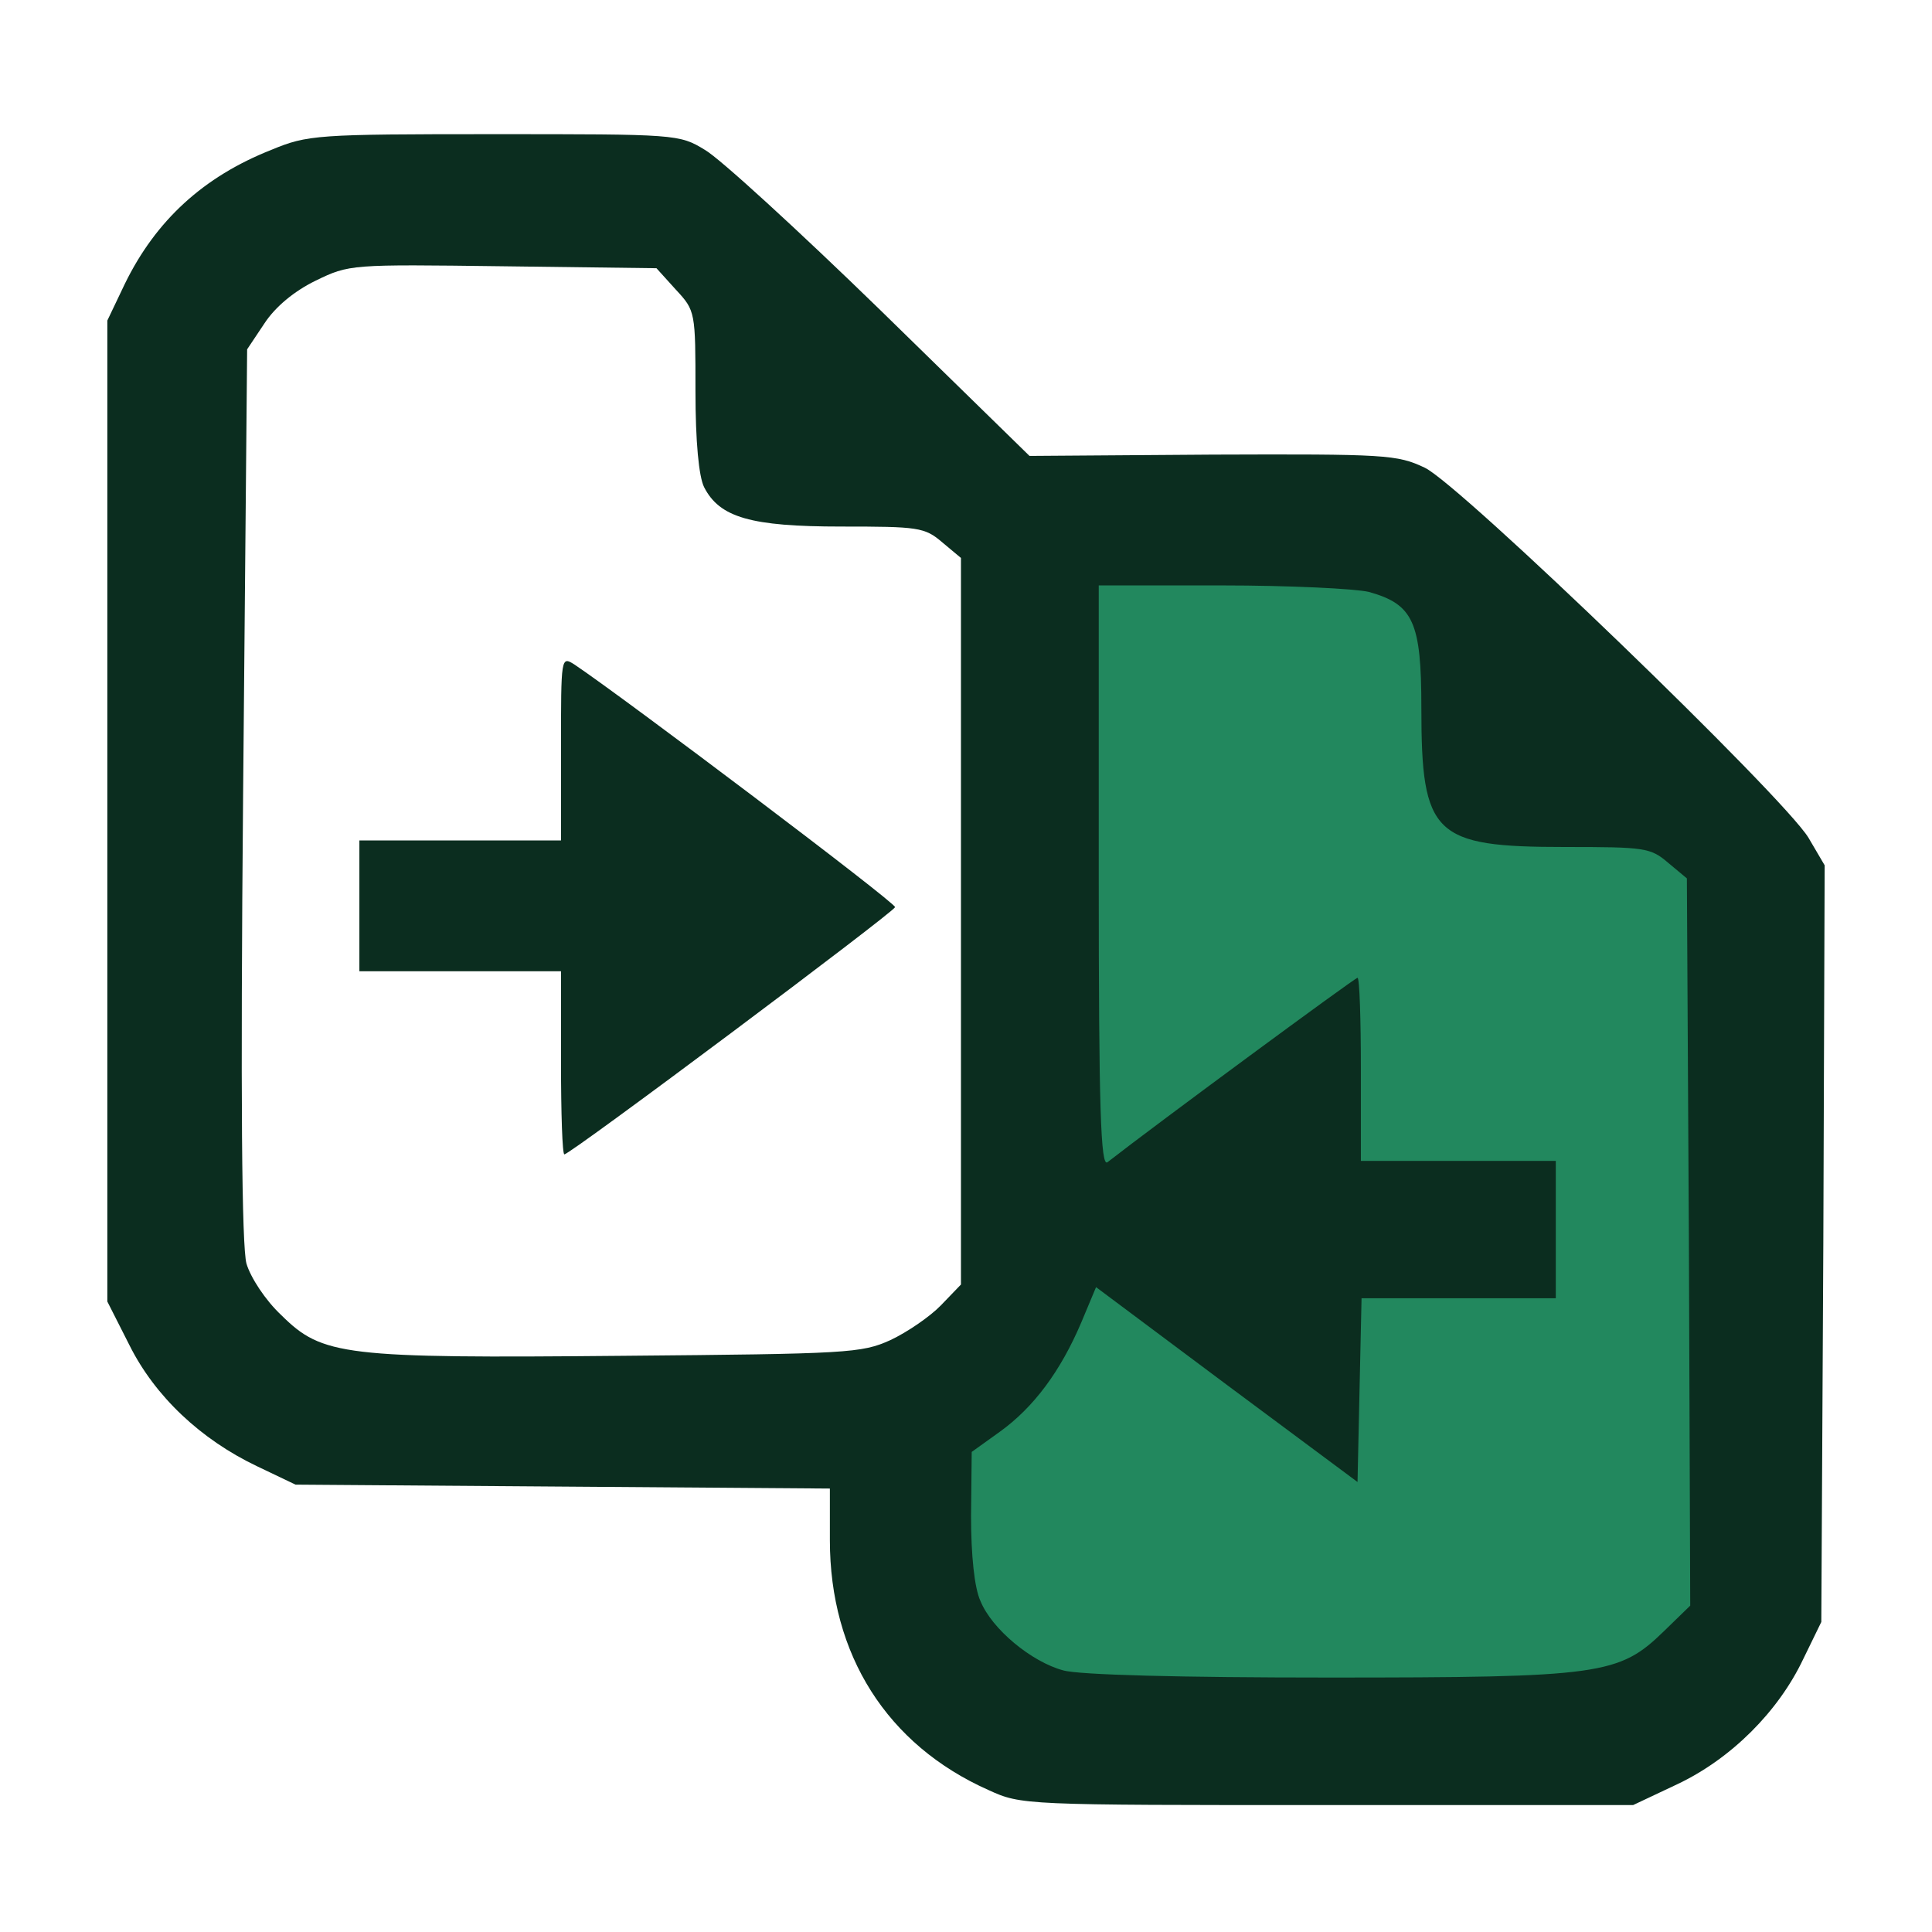 <svg width="72" height="72" viewBox="0 0 72 72" fill="none" xmlns="http://www.w3.org/2000/svg">
<g id="reconciled">
<g id="Group 1171275280">
<path id="Vector 720" d="M54 20H38.5V46.5L33.5 53.5L36.5 65.5H51.5L65 62.5V31L55.5 29L54 20Z" fill="#22885E"/>
<g id="Group 81">
<path id="Vector" d="M10.112 5.585C7.582 6.584 5.804 8.217 4.651 10.581L4 11.946V30.225V48.504L4.827 50.137C5.778 52.038 7.482 53.646 9.586 54.646L11.014 55.328L20.983 55.401L30.927 55.474V57.4C30.927 61.664 33.057 65.028 36.839 66.71C38.066 67.27 38.142 67.27 49.464 67.27H60.861L62.514 66.49C64.518 65.54 66.272 63.785 67.198 61.835L67.875 60.446L67.95 46.335L68 32.248L67.399 31.224C66.472 29.689 54.398 18.039 53.096 17.43C52.069 16.942 51.643 16.918 45.18 16.942L38.367 16.991L32.806 11.556C29.75 8.583 26.795 5.877 26.268 5.585C25.317 5 25.192 5 18.403 5C11.79 5 11.464 5.024 10.112 5.585ZM25.192 10.8C25.918 11.58 25.918 11.629 25.918 14.578C25.918 16.455 26.043 17.771 26.243 18.161C26.82 19.282 27.972 19.623 31.353 19.623C34.209 19.623 34.459 19.648 35.111 20.208L35.812 20.793V34.319V47.87L35.061 48.65C34.66 49.064 33.808 49.649 33.182 49.942C32.105 50.429 31.604 50.454 23.212 50.527C12.792 50.624 12.016 50.527 10.488 49.016C9.886 48.455 9.335 47.602 9.185 47.09C9.01 46.456 8.96 40.9 9.06 29.591L9.21 13.018L9.861 12.043C10.262 11.434 10.963 10.849 11.765 10.459C13.018 9.85 13.068 9.85 18.729 9.923L24.465 9.996L25.192 10.8ZM51.017 22.06C52.67 22.523 52.97 23.181 52.97 26.374C52.97 31.127 53.421 31.565 58.331 31.565C61.287 31.565 61.512 31.59 62.163 32.15L62.865 32.735L62.94 46.286L62.99 59.837L62.013 60.787C60.335 62.42 59.684 62.517 49.489 62.517C44.028 62.517 40.196 62.42 39.62 62.249C38.442 61.933 36.965 60.714 36.539 59.666C36.313 59.179 36.188 57.96 36.188 56.498L36.213 54.109L37.265 53.354C38.517 52.452 39.519 51.112 40.296 49.284L40.847 47.968L45.707 51.599L50.591 55.23L50.666 51.794L50.741 48.382H54.348H57.98V45.823V43.264H54.348H50.716V39.852C50.716 37.975 50.666 36.44 50.591 36.44C50.491 36.44 43.051 41.923 41.273 43.312C41.022 43.508 40.947 41.363 40.947 32.686V21.817H45.531C48.036 21.817 50.516 21.938 51.017 22.06Z" fill="#0B2D1F"/>
<path id="Vector_2" d="M20.907 27.885V31.321H17.15H13.393V33.758V36.195H17.15H20.907V39.608C20.907 41.484 20.957 43.02 21.032 43.02C21.258 43.02 33.306 34.002 33.357 33.807C33.407 33.661 23.262 26.008 21.408 24.765C20.907 24.448 20.907 24.473 20.907 27.885Z" fill="#0B2D1F"/>
</g>
</g>
</g>
</svg>

